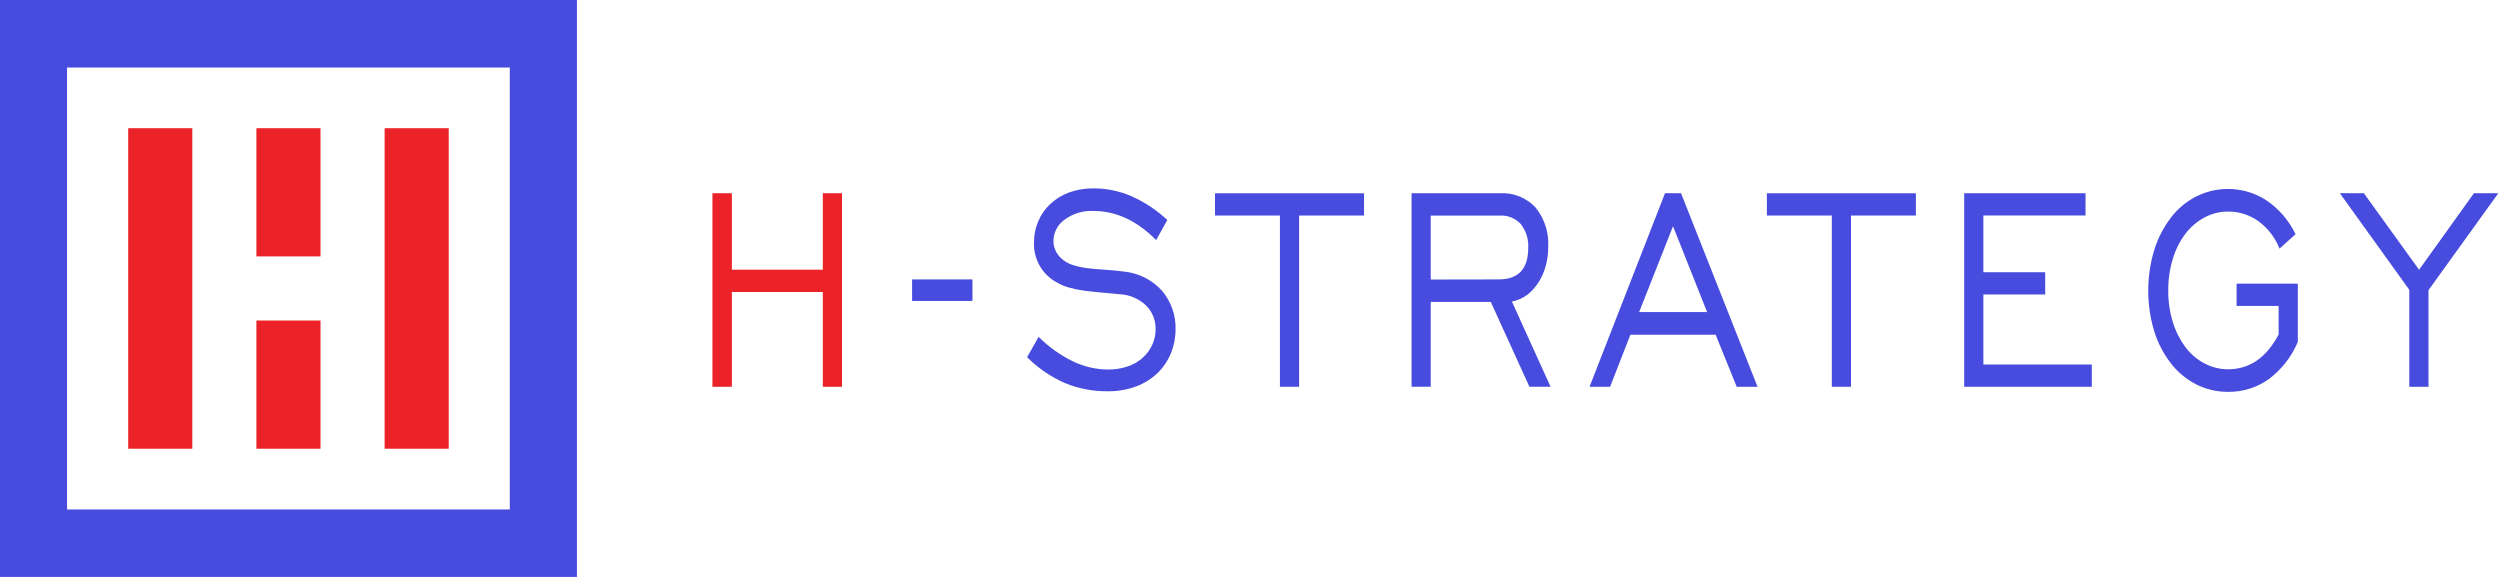 <svg width="195" height="45" viewBox="0 0 195 45" fill="none" xmlns="http://www.w3.org/2000/svg">
<path d="M55.57 15.071H57.086V21.036H64.18V15.071H65.677V30.169H64.18V22.776H57.086V30.169H55.57V15.071Z" fill="#EB2227"/>
<path d="M75.851 21.794H71.144V23.474H75.851V21.794Z" fill="#474CDE"/>
<path d="M81.013 26.275C81.79 27.053 82.689 27.697 83.677 28.181C84.523 28.591 85.45 28.811 86.39 28.824C86.92 28.832 87.448 28.752 87.951 28.585C88.383 28.443 88.781 28.215 89.123 27.914C89.438 27.632 89.693 27.289 89.871 26.904C90.051 26.514 90.142 26.089 90.137 25.66C90.148 24.994 89.895 24.35 89.435 23.869C88.871 23.311 88.119 22.984 87.327 22.951C86.808 22.895 86.317 22.85 85.862 22.813C85.408 22.776 84.976 22.726 84.558 22.671C84.163 22.618 83.772 22.538 83.387 22.432C83.031 22.333 82.689 22.186 82.373 21.996C81.826 21.689 81.376 21.236 81.073 20.687C80.77 20.139 80.625 19.517 80.655 18.892C80.649 18.333 80.76 17.779 80.981 17.266C81.189 16.762 81.502 16.308 81.9 15.934C82.324 15.532 82.825 15.22 83.374 15.016C83.993 14.793 84.648 14.684 85.307 14.694C86.336 14.694 87.354 14.908 88.296 15.324C89.309 15.78 90.24 16.401 91.051 17.16L90.179 18.726C88.679 17.214 87.058 16.458 85.316 16.458C84.493 16.41 83.68 16.654 83.02 17.147C82.76 17.333 82.548 17.578 82.4 17.863C82.252 18.146 82.174 18.461 82.17 18.781C82.167 19.034 82.218 19.285 82.318 19.516C82.418 19.748 82.567 19.956 82.754 20.127C83.005 20.371 83.31 20.553 83.644 20.659C84.015 20.78 84.396 20.865 84.783 20.912C85.196 20.967 85.651 21.008 86.161 21.036C86.67 21.063 87.171 21.119 87.727 21.192C88.858 21.312 89.903 21.851 90.656 22.703C91.351 23.534 91.72 24.59 91.694 25.674C91.697 26.312 91.575 26.946 91.336 27.538C91.104 28.116 90.755 28.639 90.312 29.076C89.835 29.536 89.269 29.894 88.65 30.128C87.926 30.399 87.158 30.532 86.386 30.518C85.244 30.529 84.112 30.311 83.057 29.875C81.958 29.393 80.96 28.709 80.113 27.859L81.013 26.275Z" fill="#474CDE"/>
<path d="M99.834 16.811H94.769V15.075H106.396V16.811H101.331V30.169H99.834V16.811Z" fill="#474CDE"/>
<path d="M110.102 15.071H116.989C117.505 15.041 118.021 15.125 118.501 15.316C118.981 15.507 119.413 15.801 119.767 16.178C120.474 17.049 120.827 18.153 120.759 19.273C120.763 19.783 120.695 20.292 120.557 20.783C120.433 21.231 120.241 21.657 119.988 22.046C119.754 22.408 119.462 22.729 119.125 22.997C118.769 23.257 118.362 23.437 117.931 23.525L120.943 30.164H119.294L116.282 23.552H111.598V30.164H110.102V15.071ZM116.907 21.794C118.437 21.794 119.203 20.972 119.203 19.328C119.237 18.667 119.035 18.016 118.633 17.491C118.425 17.26 118.167 17.08 117.88 16.963C117.592 16.846 117.281 16.796 116.971 16.816H111.598V21.803L116.907 21.794Z" fill="#474CDE"/>
<path d="M129.871 15.071H131.12L137.089 30.169H135.464L133.82 26.11H127.171L125.587 30.169H123.984L129.871 15.071ZM133.154 24.342L130.496 17.647L127.851 24.342H133.154Z" fill="#474CDE"/>
<path d="M142.881 16.811H137.816V15.075H149.438V16.811H144.378V30.169H142.881V16.811Z" fill="#474CDE"/>
<path d="M153.207 15.071H162.671V16.807H154.704V21.233H159.525V22.969H154.704V28.433H163.162V30.169H153.207V15.071Z" fill="#474CDE"/>
<path d="M177.733 23.864H174.455V22.128H179.23V26.67C178.747 27.821 177.965 28.823 176.967 29.572C176.038 30.233 174.924 30.58 173.784 30.564C172.92 30.569 172.066 30.368 171.296 29.976C170.526 29.582 169.853 29.022 169.326 28.337C168.75 27.589 168.311 26.745 168.031 25.843C167.406 23.776 167.406 21.57 168.031 19.502C168.311 18.592 168.75 17.739 169.326 16.981C169.85 16.29 170.524 15.725 171.296 15.328C172.166 14.889 173.137 14.689 174.11 14.748C175.083 14.807 176.023 15.123 176.833 15.663C177.786 16.324 178.551 17.221 179.051 18.267L177.802 19.392C177.468 18.54 176.9 17.8 176.163 17.257C175.47 16.76 174.637 16.496 173.784 16.503C173.143 16.5 172.512 16.658 171.948 16.963C171.366 17.276 170.858 17.712 170.46 18.239C170.022 18.824 169.69 19.481 169.482 20.182C169.236 20.985 169.116 21.821 169.124 22.661C169.115 23.497 169.236 24.329 169.482 25.127C169.695 25.827 170.026 26.485 170.46 27.074C170.855 27.603 171.364 28.038 171.948 28.346C172.514 28.645 173.144 28.803 173.784 28.805C175.465 28.805 176.781 27.899 177.733 26.087V23.864Z" fill="#474CDE"/>
<path d="M187.926 22.606L182.508 15.071H184.381L188.688 21.04L192.968 15.071H194.869L189.423 22.634V30.169H187.926V22.606Z" fill="#474CDE"/>
<path d="M39.764 39.737H5.228V5.266H39.764V39.737ZM45 0H0V45H45V0Z" fill="#474CDE"/>
<path d="M15 10H10V35H15V10Z" fill="#EB2227"/>
<path d="M25 25H20V35H25V25Z" fill="#EB2227"/>
<path d="M25 10H20V20H25V10Z" fill="#EB2227"/>
<path d="M35 10H30V35H35V10Z" fill="#EB2227"/>
</svg>

